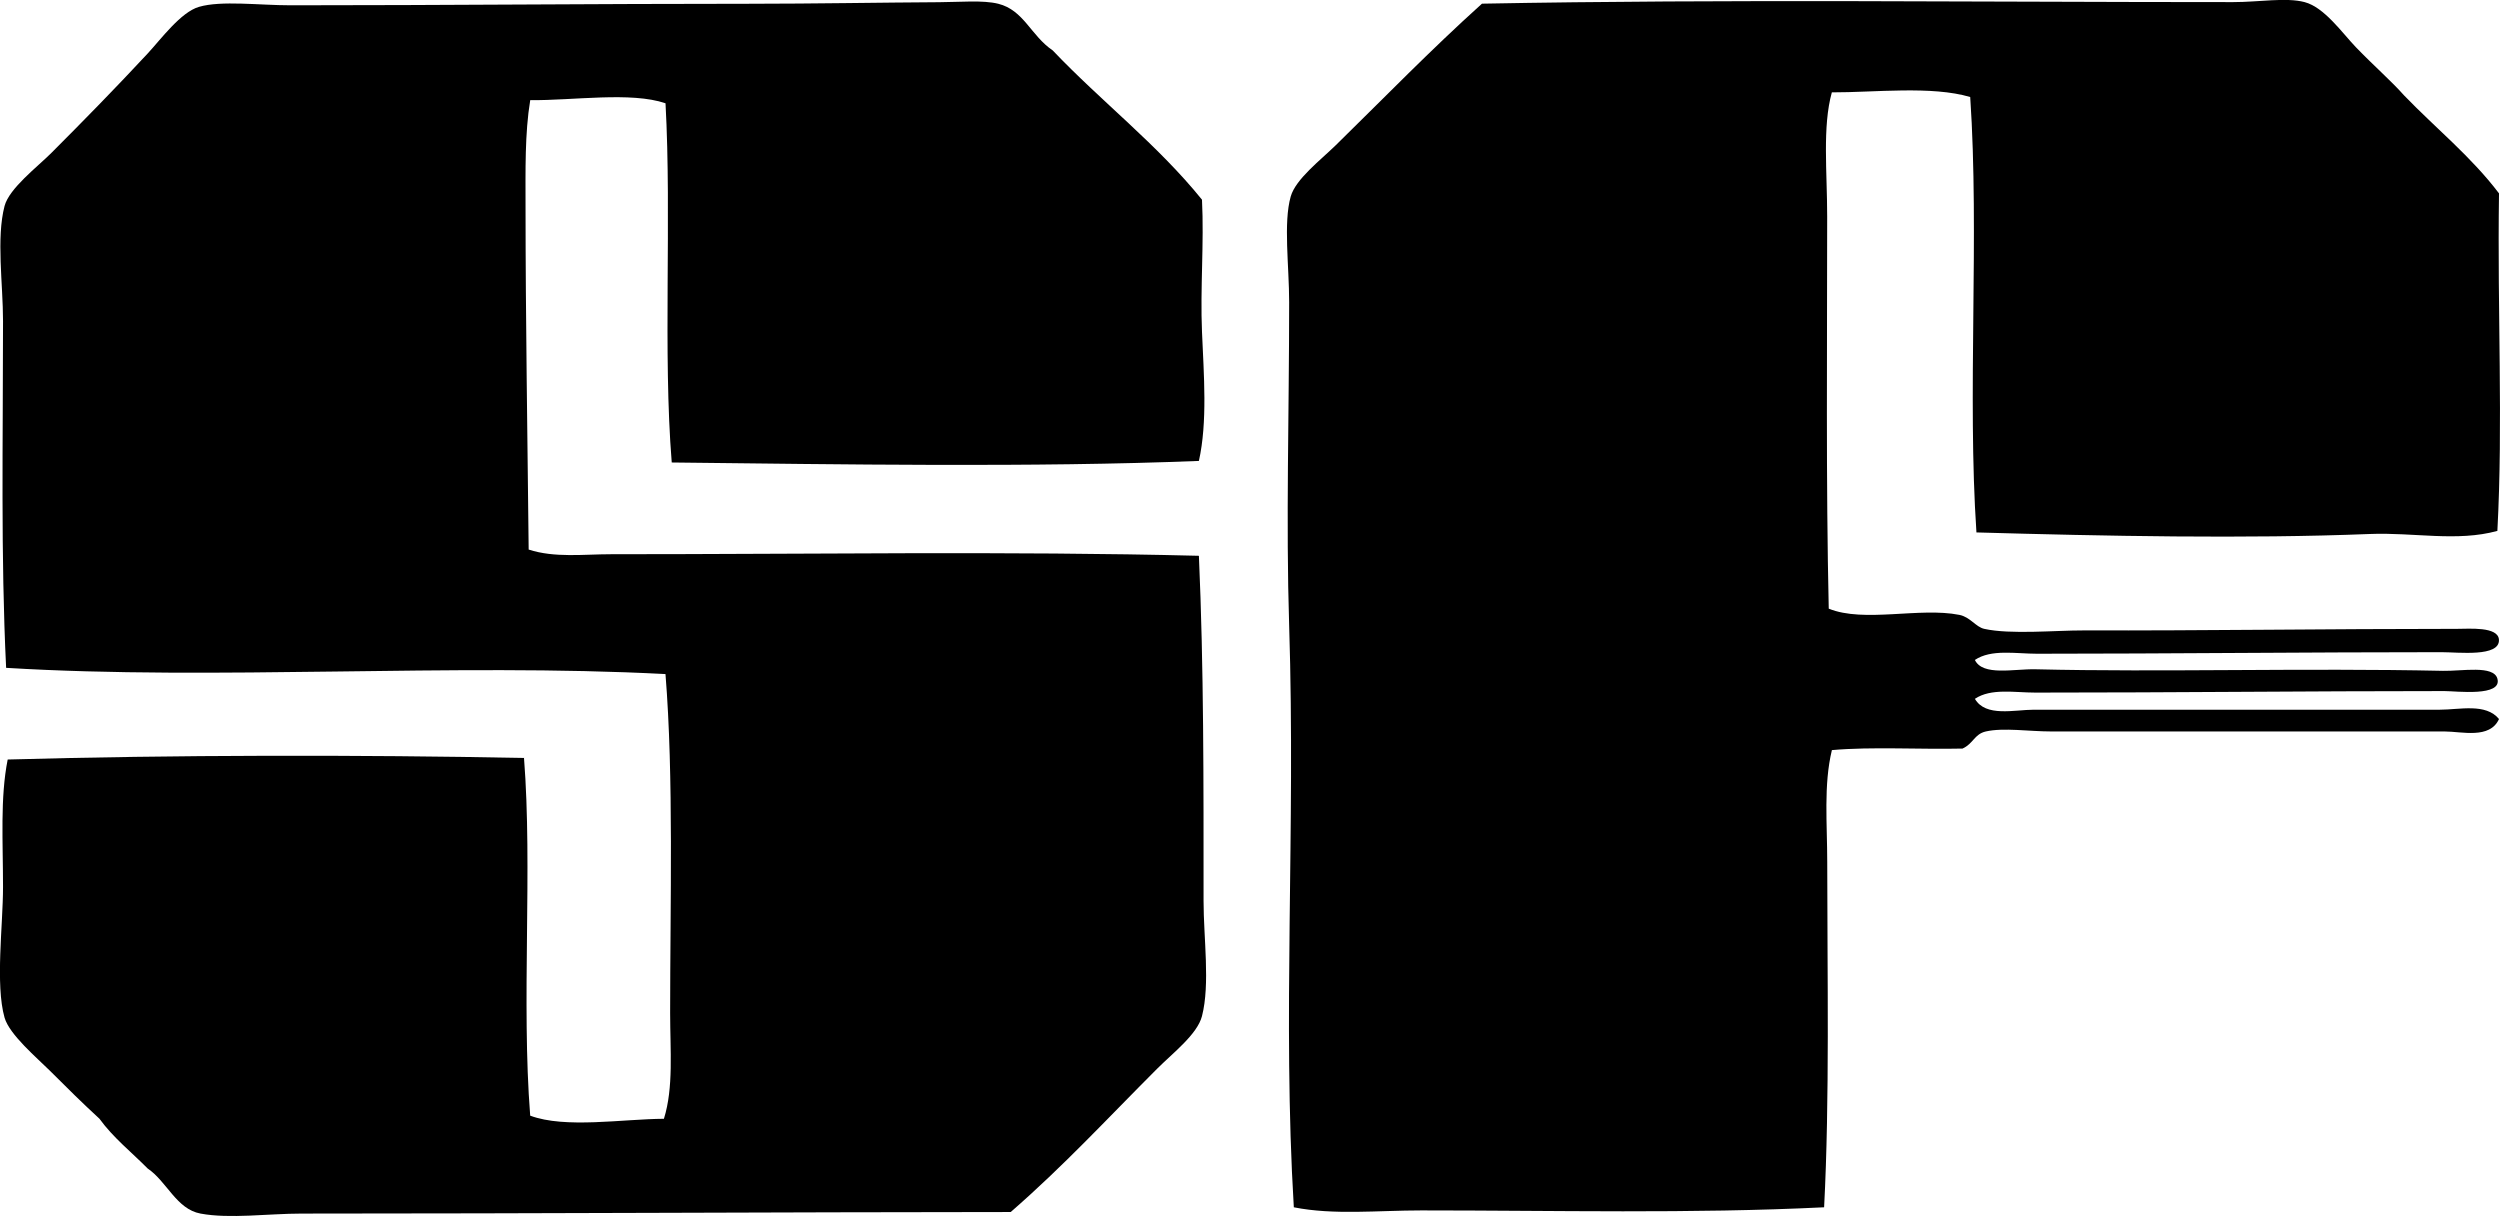 <svg enable-background="new 0 0 78.353 38.111" viewBox="0 0 78.353 38.111" xmlns="http://www.w3.org/2000/svg"><g clip-rule="evenodd" fill-rule="evenodd"><path d="m78.271 16.639c-1.262.348-2.622.042-3.997.097-3.881.155-8.322.065-12.33-.049-.291-4.323.096-9.323-.195-13.646-1.208-.359-3-.142-4.337-.146-.299 1.081-.146 2.487-.146 3.899 0 4.003-.04 8.351.049 12.282 1.105.451 2.85-.052 4.094.195.34.067.514.379.779.438.821.183 2.245.046 3.12.049 3.731.01 7.637-.049 11.696-.049.386 0 1.293-.079 1.316.341.03.551-1.267.39-1.804.39-4.086 0-8.605.048-12.672.049-.673 0-1.436-.151-1.949.195.251.513 1.22.276 1.9.292 3.949.095 8.41-.045 12.77.049.595.013 1.586-.185 1.706.244.161.576-1.29.39-1.657.39-4.286 0-8.467.048-12.818.048-.667 0-1.392-.145-1.9.195.336.58 1.238.341 1.852.341h12.721c.618 0 1.438-.213 1.853.292-.288.638-1.167.39-1.706.39-3.925 0-8.169 0-12.33 0-.689 0-1.493-.126-2.048 0-.361.083-.39.383-.73.536-1.35.031-2.825-.063-4.094.048-.264 1.091-.146 2.311-.146 3.509 0 3.522.079 7.413-.098 10.82-4.183.205-8.425.098-12.623.098-1.368 0-2.747.151-3.997-.098-.359-5.941.058-11.774-.146-18.228-.103-3.256 0-6.631 0-10.138 0-1.132-.186-2.49.049-3.314.155-.546.938-1.143 1.413-1.608 1.579-1.547 2.953-2.967 4.581-4.435 7.719-.146 15.5-.048 23.541-.049.82 0 1.656-.154 2.241 0 .62.163 1.18.968 1.608 1.414.561.581 1.112 1.061 1.511 1.511.989 1.025 2.107 1.923 2.974 3.07-.055 3.787.131 7.164-.051 10.578z"/><path d="m37.575 14.446c-5.193.208-11.239.107-16.522.049-.279-3.431.001-7.682-.195-11.258-1.08-.37-2.899-.084-4.24-.098-.172 1.045-.147 2.201-.147 3.363.001 3.422.062 7.266.098 10.722.812.265 1.724.146 2.583.146 6.181.001 12.473-.101 18.423.049.155 3.512.146 7.094.146 10.82 0 1.161.209 2.601-.049 3.606-.147.574-.913 1.156-1.413 1.657-1.57 1.571-2.917 3.034-4.582 4.484-7.306.004-14.718.048-22.224.049-1.047 0-2.248.171-3.168 0-.758-.141-1.053-1.004-1.657-1.413-.509-.515-1.081-.966-1.511-1.56-.536-.493-.99-.941-1.56-1.511-.392-.391-1.263-1.125-1.414-1.657-.294-1.038-.048-2.898-.048-4.094 0-1.415-.093-2.794.146-3.996 5.137-.145 11.108-.151 16.182-.048.271 3.446-.086 7.645.194 11.21 1.097.41 2.893.105 4.191.098.307-.985.195-2.148.195-3.314 0-3.436.114-7.395-.146-10.624-6.706-.352-14.064.206-20.665-.195-.171-3.515-.097-7.081-.097-10.868 0-1.164-.216-2.6.048-3.607.146-.553 1.03-1.226 1.464-1.66 1.05-1.051 2.03-2.053 3.021-3.119.415-.447 1.037-1.296 1.608-1.462.703-.205 1.882-.049 2.877-.049 4.904 0 9.451-.048 14.377-.048 2.04-.001 4.142-.039 5.946-.049.649-.003 1.37-.071 1.851.049.8.199 1.024 1.001 1.706 1.462 1.52 1.599 3.286 2.952 4.679 4.679.068 1.362-.058 2.776 0 4.143.057 1.349.176 2.813-.097 4.044z"/></g></svg>